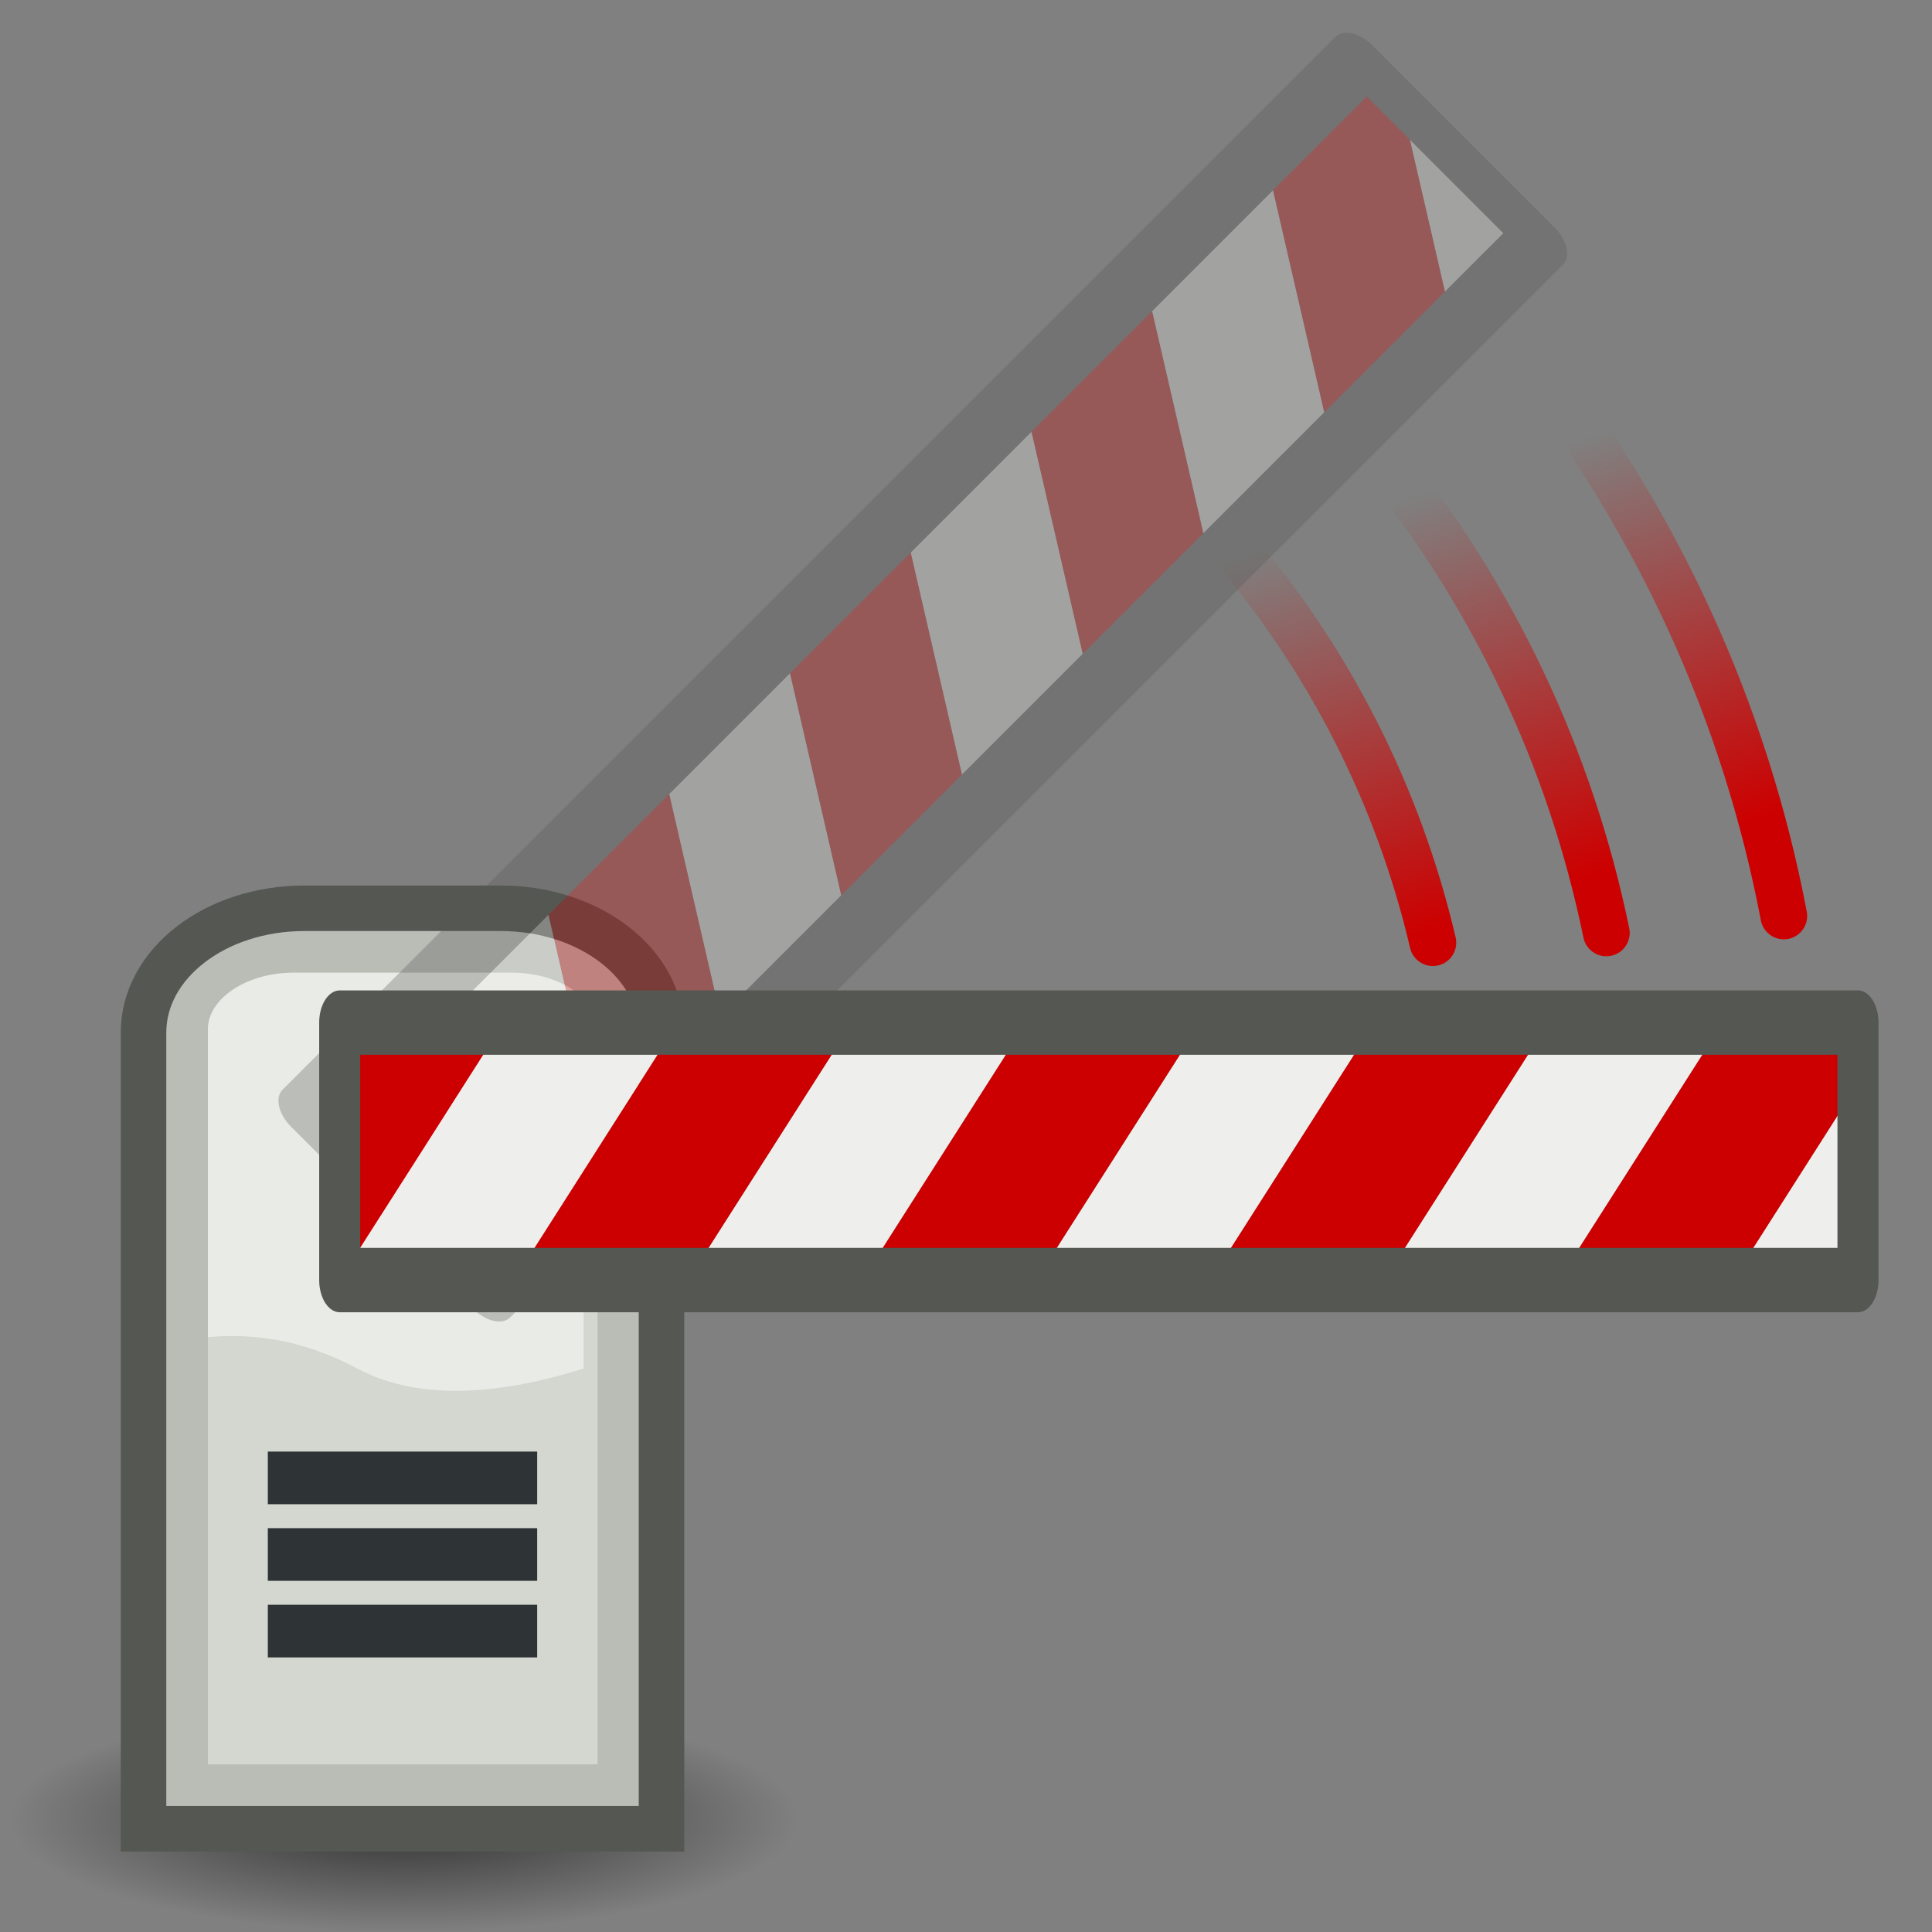 <?xml version="1.0" encoding="UTF-8" standalone="no"?>
<!-- Created with Inkscape (http://www.inkscape.org/) -->

<svg
   xmlns:dc="http://purl.org/dc/elements/1.1/"
   xmlns:cc="http://creativecommons.org/ns#"
   xmlns:rdf="http://www.w3.org/1999/02/22-rdf-syntax-ns#"
   xmlns:svg="http://www.w3.org/2000/svg"
   xmlns="http://www.w3.org/2000/svg"
   xmlns:xlink="http://www.w3.org/1999/xlink"
   xmlns:sodipodi="http://sodipodi.sourceforge.net/DTD/sodipodi-0.dtd"
   xmlns:inkscape="http://www.inkscape.org/namespaces/inkscape"
   width="48"
   height="48"
   id="svg2"
   version="1.1"
   inkscape:version="0.48.2 r9819"
   sodipodi:docname="bounds-stop.svg"
   inkscape:export-filename="c:\dev\adaptit\res\32x32\bounds-stop.png"
   inkscape:export-xdpi="61.29174"
   inkscape:export-ydpi="61.29174">
  <rect width="100%" height="100%" fill="#808080" stroke="none"/>
  <title
     id="title3716">bounds-stop</title>
  <defs
     id="defs4">
    <inkscape:perspective
       sodipodi:type="inkscape:persp3d"
       inkscape:vp_x="0 : 24 : 1"
       inkscape:vp_y="0 : 1000 : 0"
       inkscape:vp_z="48 : 24 : 1"
       inkscape:persp3d-origin="24 : 16 : 1"
       id="perspective75" />
    <linearGradient
       inkscape:collect="always"
       id="linearGradient4045">
      <stop
         style="stop-color:#2e3436;stop-opacity:1;"
         offset="0"
         id="stop4047" />
      <stop
         style="stop-color:#2e3436;stop-opacity:0;"
         offset="1"
         id="stop4049" />
    </linearGradient>
    <linearGradient
       inkscape:collect="always"
       id="linearGradient3988">
      <stop
         style="stop-color:#cc0000;stop-opacity:1;"
         offset="0"
         id="stop3990" />
      <stop
         style="stop-color:#cc0000;stop-opacity:0;"
         offset="1"
         id="stop3992" />
    </linearGradient>
    <linearGradient
       inkscape:collect="always"
       xlink:href="#linearGradient3988"
       id="linearGradient3994"
       x1="36.404"
       y1="8.156"
       x2="42.751"
       y2="18.531"
       gradientUnits="userSpaceOnUse"
       gradientTransform="matrix(0.541,-0.651,-0.651,-0.541,25.061,1054.211)" />
    <radialGradient
       inkscape:collect="always"
       xlink:href="#linearGradient4045"
       id="radialGradient4051"
       cx="9.938"
       cy="47.563"
       fx="9.938"
       fy="47.563"
       r="7.5"
       gradientTransform="matrix(0.8,-3.1097021e-7,6.5716317e-8,0.085,1.987,42.186)"
       gradientUnits="userSpaceOnUse" />
    <radialGradient
       gradientUnits="userSpaceOnUse"
       gradientTransform="matrix(4.446,0,0,6.867,67.251,-104.668)"
       r="8.754"
       fy="16.856"
       fx="-19.516"
       cy="16.856"
       cx="-19.516"
       id="radialGradient2437"
       xlink:href="#linearGradient2431"
       inkscape:collect="always" />
    <radialGradient
       gradientTransform="matrix(1.238,0.006,-0.007,1.351,-6.993,-9.745)"
       gradientUnits="userSpaceOnUse"
       r="22.376"
       fy="28.459"
       fx="26.544"
       cy="28.459"
       cx="26.544"
       id="radialGradient2207"
       xlink:href="#linearGradient2933"
       inkscape:collect="always" />
    <linearGradient
       id="linearGradient2933">
      <stop
         style="stop-color:#9cbcde;stop-opacity:1"
         offset="0"
         id="stop2935" />
      <stop
         style="stop-color:#204a87"
         offset="1"
         id="stop2937" />
    </linearGradient>
    <radialGradient
       gradientUnits="userSpaceOnUse"
       gradientTransform="matrix(1,0,0,0.595,0,14.875)"
       r="15.75"
       fy="36.75"
       fx="25.125"
       cy="36.75"
       cx="25.125"
       id="radialGradient21650"
       xlink:href="#linearGradient21644"
       inkscape:collect="always" />
    <linearGradient
       id="linearGradient21644"
       inkscape:collect="always">
      <stop
         id="stop21646"
         offset="0"
         style="stop-color:#000000;stop-opacity:1;" />
      <stop
         id="stop21648"
         offset="1"
         style="stop-color:#000000;stop-opacity:0;" />
    </linearGradient>
    <linearGradient
       id="linearGradient2431">
      <stop
         id="stop2433"
         offset="0"
         style="stop-color:#ffffff;stop-opacity:1;" />
      <stop
         id="stop2435"
         offset="1"
         style="stop-color:#b8b8b8;stop-opacity:1;" />
    </linearGradient>
    <radialGradient
       inkscape:collect="always"
       xlink:href="#linearGradient21644-6"
       id="radialGradient4195-2"
       gradientUnits="userSpaceOnUse"
       gradientTransform="matrix(1,0,0,0.595,0,14.875)"
       cx="25.125"
       cy="36.75"
       fx="25.125"
       fy="36.75"
       r="15.75" />
    <linearGradient
       id="linearGradient21644-6"
       inkscape:collect="always">
      <stop
         id="stop21646-7"
         offset="0"
         style="stop-color:#000000;stop-opacity:1;" />
      <stop
         id="stop21648-2"
         offset="1"
         style="stop-color:#000000;stop-opacity:0;" />
    </linearGradient>
    <radialGradient
       r="15.75"
       fy="36.75"
       fx="25.125"
       cy="36.75"
       cx="25.125"
       gradientTransform="matrix(1,0,0,0.595,0,14.875)"
       gradientUnits="userSpaceOnUse"
       id="radialGradient4216"
       xlink:href="#linearGradient21644-6"
       inkscape:collect="always" />
  </defs>
  <sodipodi:namedview
     id="base"
     pagecolor="#ffffff"
     bordercolor="#666666"
     borderopacity="1.0"
     inkscape:pageopacity="0.0"
     inkscape:pageshadow="2"
     inkscape:zoom="8.9171552"
     inkscape:cx="12.690196"
     inkscape:cy="21.49982"
     inkscape:document-units="px"
     inkscape:current-layer="layer1"
     showgrid="false"
     inkscape:window-width="1060"
     inkscape:window-height="784"
     inkscape:window-x="73"
     inkscape:window-y="75"
     inkscape:window-maximized="0">
    <inkscape:grid
       type="xygrid"
       id="grid2985"
       empspacing="5"
       visible="true"
       enabled="true"
       snapvisiblegridlinesonly="true" />
  </sodipodi:namedview>
  <g
     inkscape:label="Layer 1"
     inkscape:groupmode="layer"
     id="layer1"
     transform="translate(0,-1004.362)">
    <path
       sodipodi:type="arc"
       style="opacity:0.631;color:#000000;fill:url(#radialGradient4216);fill-opacity:1;fill-rule:evenodd;stroke:none;stroke-width:1;marker:none;visibility:visible;display:inline;overflow:visible"
       id="path21642-2"
       sodipodi:cx="25.125"
       sodipodi:cy="36.75"
       sodipodi:rx="15.75"
       sodipodi:ry="9.375"
       d="m 40.875,36.75 c 0,5.178 -7.052,9.375 -15.75,9.375 -8.698,0 -15.75,-4.197 -15.75,-9.375 0,-5.178 7.052,-9.375 15.75,-9.375 8.698,0 15.75,4.197 15.75,9.375 z"
       transform="matrix(0.621,0,0,0.3,-5.565,1038.525)" />
    <path
       style="fill:#d3d7cf;fill-opacity:1;stroke:none"
       d="m 7.25,1027.862 5.5,0 c 1.524,0 2.75,0.892 2.75,2 l 0,20 -11,0 0,-20 c 0,-1.108 1.227,-2 2.75,-2 z"
       id="rect3763"
       inkscape:connector-curvature="0"
       sodipodi:nodetypes="sssccss" />
    <path
       inkscape:connector-curvature="0"
       style="opacity:0.5;fill:#ffffff;fill-opacity:1;stroke:none"
       d="m 7,1027.862 c -1.385,0 -2.5,0.892 -2.5,2 l 0,7.812 c 1.618,-0.295 3.034,-0.027 4.375,0.688 1.646,0.878 3.756,0.588 5.625,0 l 0,-8.5 c 0,-1.108 -1.115,-2 -2.5,-2 l -5,0 z"
       id="path4001" />
    <path
       style="fill:none;stroke:#babdb6;stroke-width:1.159"
       d="m 7.296,1027.948 5.42,0 c 1.501,0 2.71,0.885 2.71,1.984 l 0,18.845 -10.841,0 0,-18.845 c 0,-1.099 1.209,-1.984 2.71,-1.984 z"
       id="rect4006"
       inkscape:connector-curvature="0"
       sodipodi:nodetypes="sssccss" />
    <path
       style="fill:none;stroke:#555753;stroke-width:1.131"
       d="m 7.561,1026.928 4.878,0 c 2.214,0 3.996,1.377 3.996,3.087 l 0,19.782 -12.869,0 0,-19.782 c 0,-1.71 1.782,-3.087 3.996,-3.087 z"
       id="rect4032"
       inkscape:connector-curvature="0"
       sodipodi:nodetypes="sssccss" />
    <path
       style="fill:none;stroke:#2e3436;stroke-width:1.308px;stroke-linecap:butt;stroke-linejoin:miter;stroke-opacity:1"
       d="m 6.654,1041.08 6.692,0"
       id="path4037"
       inkscape:connector-curvature="0" />
    <path
       style="fill:none;stroke:#2e3436;stroke-width:1.308px;stroke-linecap:butt;stroke-linejoin:miter;stroke-opacity:1"
       d="m 6.654,1042.983 6.692,0"
       id="path4039"
       inkscape:connector-curvature="0" />
    <path
       inkscape:connector-curvature="0"
       id="path4041"
       d="m 6.654,1044.886 6.692,0"
       style="fill:none;stroke:#2e3436;stroke-width:1.308px;stroke-linecap:butt;stroke-linejoin:miter;stroke-opacity:1" />
    <path
       id="path3974"
       style="fill:none;stroke:url(#linearGradient3994);stroke-width:1.161;stroke-linecap:round;stroke-miterlimit:4;stroke-dasharray:none"
       d="m 35.599,1027.782 c -0.855,-3.65 -2.576,-7.04 -5.019,-9.884 m 9.329,9.642 c -0.893,-4.343 -2.82,-8.406 -5.617,-11.846 m 10.026,11.425 c -0.961,-5.051 -3.125,-9.796 -6.309,-13.833"
       inkscape:connector-curvature="0" />
    <g
       id="g4055"
       style="opacity:0.309"
       transform="matrix(1.3,0.3,0.3,1.3,-311.151,-310.941)">
      <path
         transform="translate(0,1004.362)"
         inkscape:connector-curvature="0"
         id="path3955"
         d="M 36,4 34,6 34,2 z"
         style="fill:#eeeeec;stroke:none" />
      <path
         inkscape:connector-curvature="0"
         id="path3896-7-0"
         d="m 25,1019.362 3,-3 0,-6 -3,3 z"
         style="fill:#cc0000;stroke:none" />
      <path
         inkscape:connector-curvature="0"
         id="path3896-3"
         d="m 22,1022.362 3,-3 0,-6 -3,3 z"
         style="fill:#eeeeec;stroke:none" />
      <path
         inkscape:connector-curvature="0"
         id="path3896-7-3"
         d="m 19,1025.362 3,-3 0,-6 -3,3 z"
         style="fill:#cc0000;stroke:none" />
      <path
         inkscape:connector-curvature="0"
         id="path3896-8"
         d="m 16,1028.362 3,-3 0,-6 -3,3 z"
         style="fill:#eeeeec;stroke:none" />
      <path
         inkscape:connector-curvature="0"
         id="path3896-7"
         d="m 13,1031.362 3,-3 0,-6 -3,3 z"
         style="fill:#cc0000;stroke:none" />
      <path
         transform="translate(0,1004.362)"
         inkscape:connector-curvature="0"
         id="path3894"
         d="m 10,30 0,-6 -3,3 z"
         style="fill:#cc0000;stroke:none" />
      <path
         transform="translate(0,1004.362)"
         inkscape:connector-curvature="0"
         id="path3896"
         d="m 10,30 3,-3 0,-6 -3,3 z"
         style="fill:#eeeeec;stroke:none" />
      <path
         sodipodi:nodetypes="cccccc"
         inkscape:connector-curvature="0"
         id="path3896-7-1"
         d="m 31,1013.362 3,-3 0,-4 -1,-1 -2,2 z"
         style="fill:#cc0000;stroke:none" />
      <path
         inkscape:connector-curvature="0"
         id="path3896-6"
         d="m 28,1016.362 3,-3 0,-6 -3,3 z"
         style="fill:#eeeeec;stroke:none" />
      <rect
         transform="matrix(0.707,-0.707,0.707,0.707,0,0)"
         y="734.476"
         x="-724.333"
         height="4"
         width="37"
         id="rect3765"
         style="fill:none;stroke:#555753;stroke-width:1;stroke-linecap:round;stroke-linejoin:round;stroke-opacity:1" />
    </g>
    <g
       id="g4068"
       transform="matrix(0.721,1.131,-0.721,1.131,746.893,-144.831)">
      <path
         style="fill:#eeeeec;stroke:none"
         d="M 36,4 34,6 34,2 z"
         id="path4070"
         inkscape:connector-curvature="0"
         transform="translate(0,1004.362)" />
      <path
         style="fill:#cc0000;stroke:none"
         d="m 25,1019.362 3,-3 0,-6 -3,3 z"
         id="path4072"
         inkscape:connector-curvature="0" />
      <path
         style="fill:#eeeeec;stroke:none"
         d="m 22,1022.362 3,-3 0,-6 -3,3 z"
         id="path4074"
         inkscape:connector-curvature="0" />
      <path
         style="fill:#cc0000;stroke:none"
         d="m 19,1025.362 3,-3 0,-6 -3,3 z"
         id="path4076"
         inkscape:connector-curvature="0" />
      <path
         style="fill:#eeeeec;stroke:none"
         d="m 16,1028.362 3,-3 0,-6 -3,3 z"
         id="path4078"
         inkscape:connector-curvature="0" />
      <path
         style="fill:#cc0000;stroke:none"
         d="m 13,1031.362 3,-3 0,-6 -3,3 z"
         id="path4080"
         inkscape:connector-curvature="0" />
      <path
         style="fill:#cc0000;stroke:none"
         d="m 10,30 0,-6 -3,3 z"
         id="path4082"
         inkscape:connector-curvature="0"
         transform="translate(0,1004.362)" />
      <path
         style="fill:#eeeeec;stroke:none"
         d="m 10,30 3,-3 0,-6 -3,3 z"
         id="path4084"
         inkscape:connector-curvature="0"
         transform="translate(0,1004.362)" />
      <path
         style="fill:#cc0000;stroke:none"
         d="m 31,1013.362 3,-3 0,-4 -1,-1 -2,2 z"
         id="path4086"
         inkscape:connector-curvature="0"
         sodipodi:nodetypes="cccccc" />
      <path
         style="fill:#eeeeec;stroke:none"
         d="m 28,1016.362 3,-3 0,-6 -3,3 z"
         id="path4088"
         inkscape:connector-curvature="0" />
      <rect
         style="fill:none;stroke:#555753;stroke-width:1;stroke-linecap:round;stroke-linejoin:round;stroke-opacity:1"
         id="rect4090"
         width="37"
         height="4"
         x="-724.333"
         y="734.476"
         transform="matrix(0.707,-0.707,0.707,0.707,0,0)" />
    </g>
  </g>
</svg>
